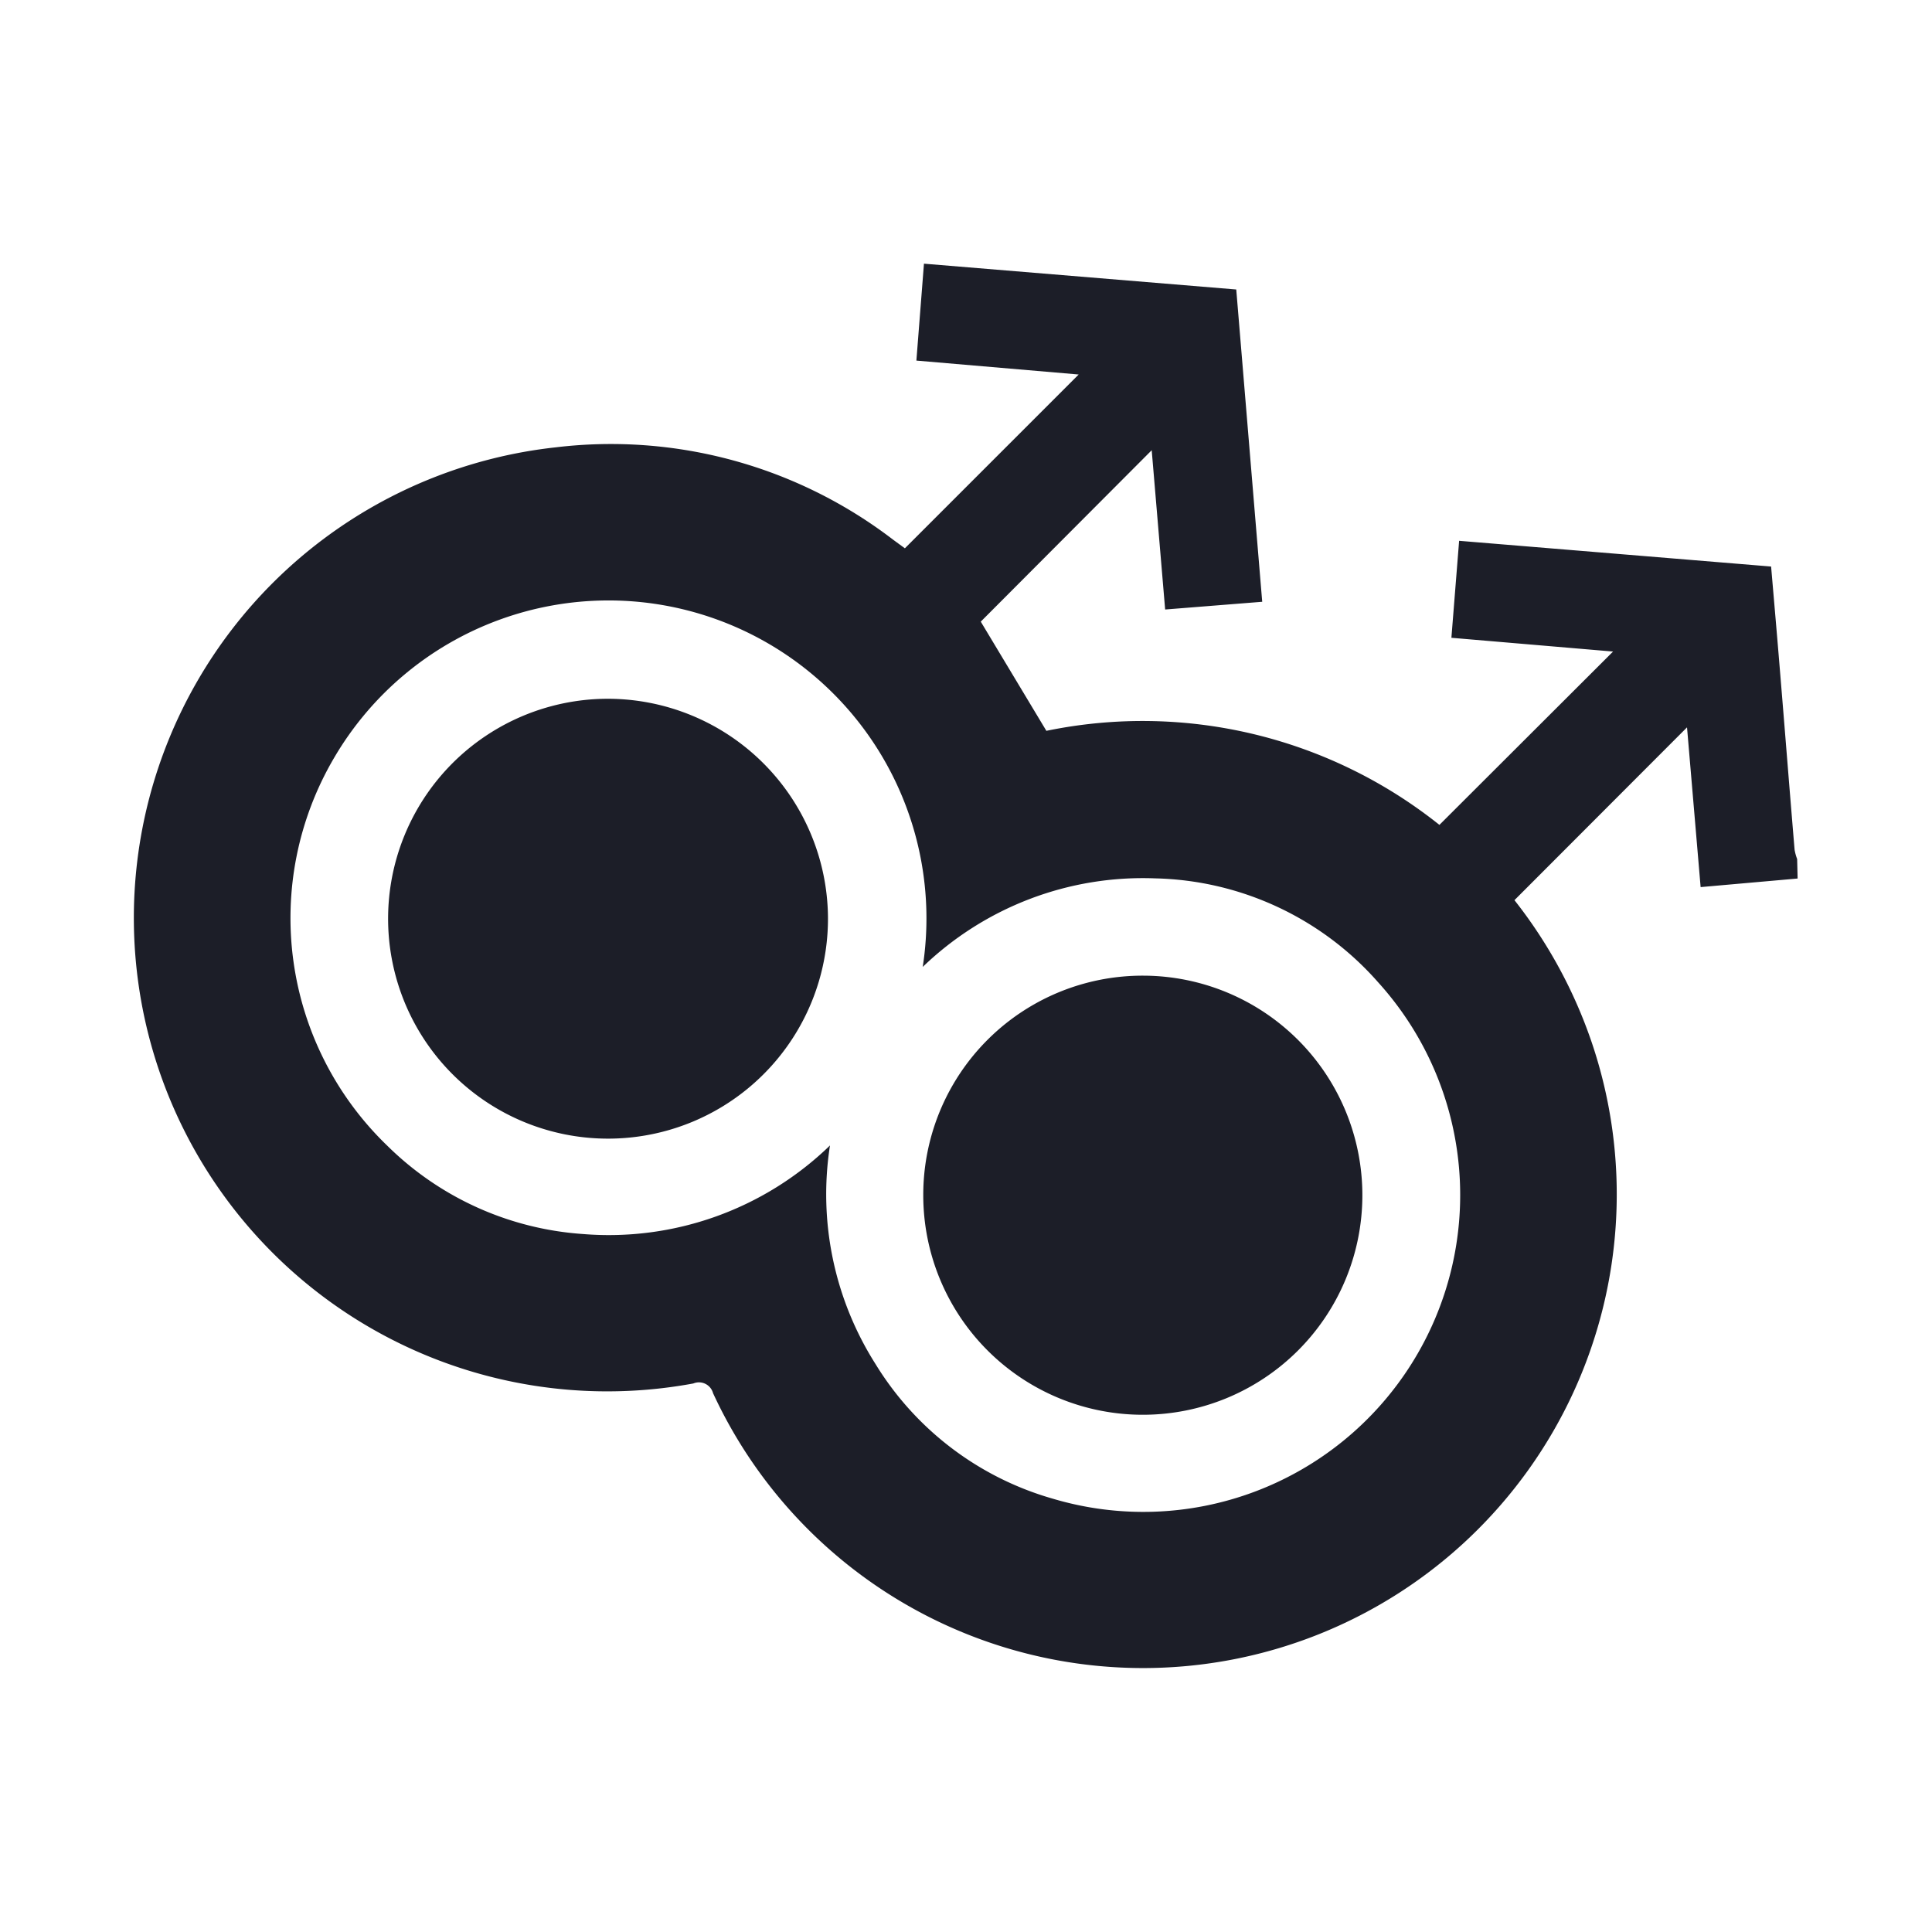 <svg id="icono_gay" xmlns="http://www.w3.org/2000/svg" xmlns:xlink="http://www.w3.org/1999/xlink" width="25" height="25" viewBox="0 0 25 25">
  <defs>
    <clipPath id="clip-path">
      <rect id="Rectángulo_202" data-name="Rectángulo 202" width="25" height="25" fill="#1a1a1a" stroke="#707070" stroke-width="1"/>
    </clipPath>
  </defs>
  <g id="Enmascarar_grupo_68" data-name="Enmascarar grupo 68" clip-path="url(#clip-path)">
    <g id="Grupo_437" data-name="Grupo 437" transform="translate(-960.905 -1062.588)">
      <path id="Trazado_216" data-name="Trazado 216" d="M21.521,7.956l-1.255.111L20.09,6,17.857,8.236a6.193,6.193,0,0,1,1,1.841,6.13,6.13,0,0,1-11.37,4.539.189.189,0,0,0-.255-.126A6.126,6.126,0,1,1,5.447,2.377,6,6,0,0,1,9.816,3.571l.153.112,2.249-2.249-2.1-.18L10.216,0l4.041.334.336,4.041-1.256.1-.174-2.061L10.951,4.632,11.8,6.045a6.157,6.157,0,0,1,5.086,1.217l2.247-2.243-2.092-.178.1-1.255,4.037.333c.043.5.086.994.126,1.487.06.726.117,1.452.178,2.178a.642.642,0,0,0,.033.12ZM9,11.41a4.1,4.1,0,0,0,.59,2.83,3.966,3.966,0,0,0,2.29,1.74A4.1,4.1,0,0,0,16.094,9.3a3.96,3.96,0,0,0-2.887-1.346A4.106,4.106,0,0,0,10.2,9.1,4.114,4.114,0,0,0,2.58,6.4a4.09,4.09,0,0,0,.693,5.015A3.989,3.989,0,0,0,5.8,12.556,4.111,4.111,0,0,0,9,11.41" transform="translate(962.645 1066)" fill="#1c1e28"/>
      <path id="Trazado_217" data-name="Trazado 217" d="M41.934,64.987a2.846,2.846,0,1,1-2.859-2.832,2.852,2.852,0,0,1,2.859,2.832" transform="translate(929.685 1009.475)" fill="#1c1e28"/>
      <path id="Trazado_218" data-name="Trazado 218" d="M115.541,101.706a2.841,2.841,0,1,1-2.849,2.835,2.837,2.837,0,0,1,2.849-2.835" transform="translate(860.16 973.507)" fill="#1c1e28"/>
    </g>
  </g>
</svg>
